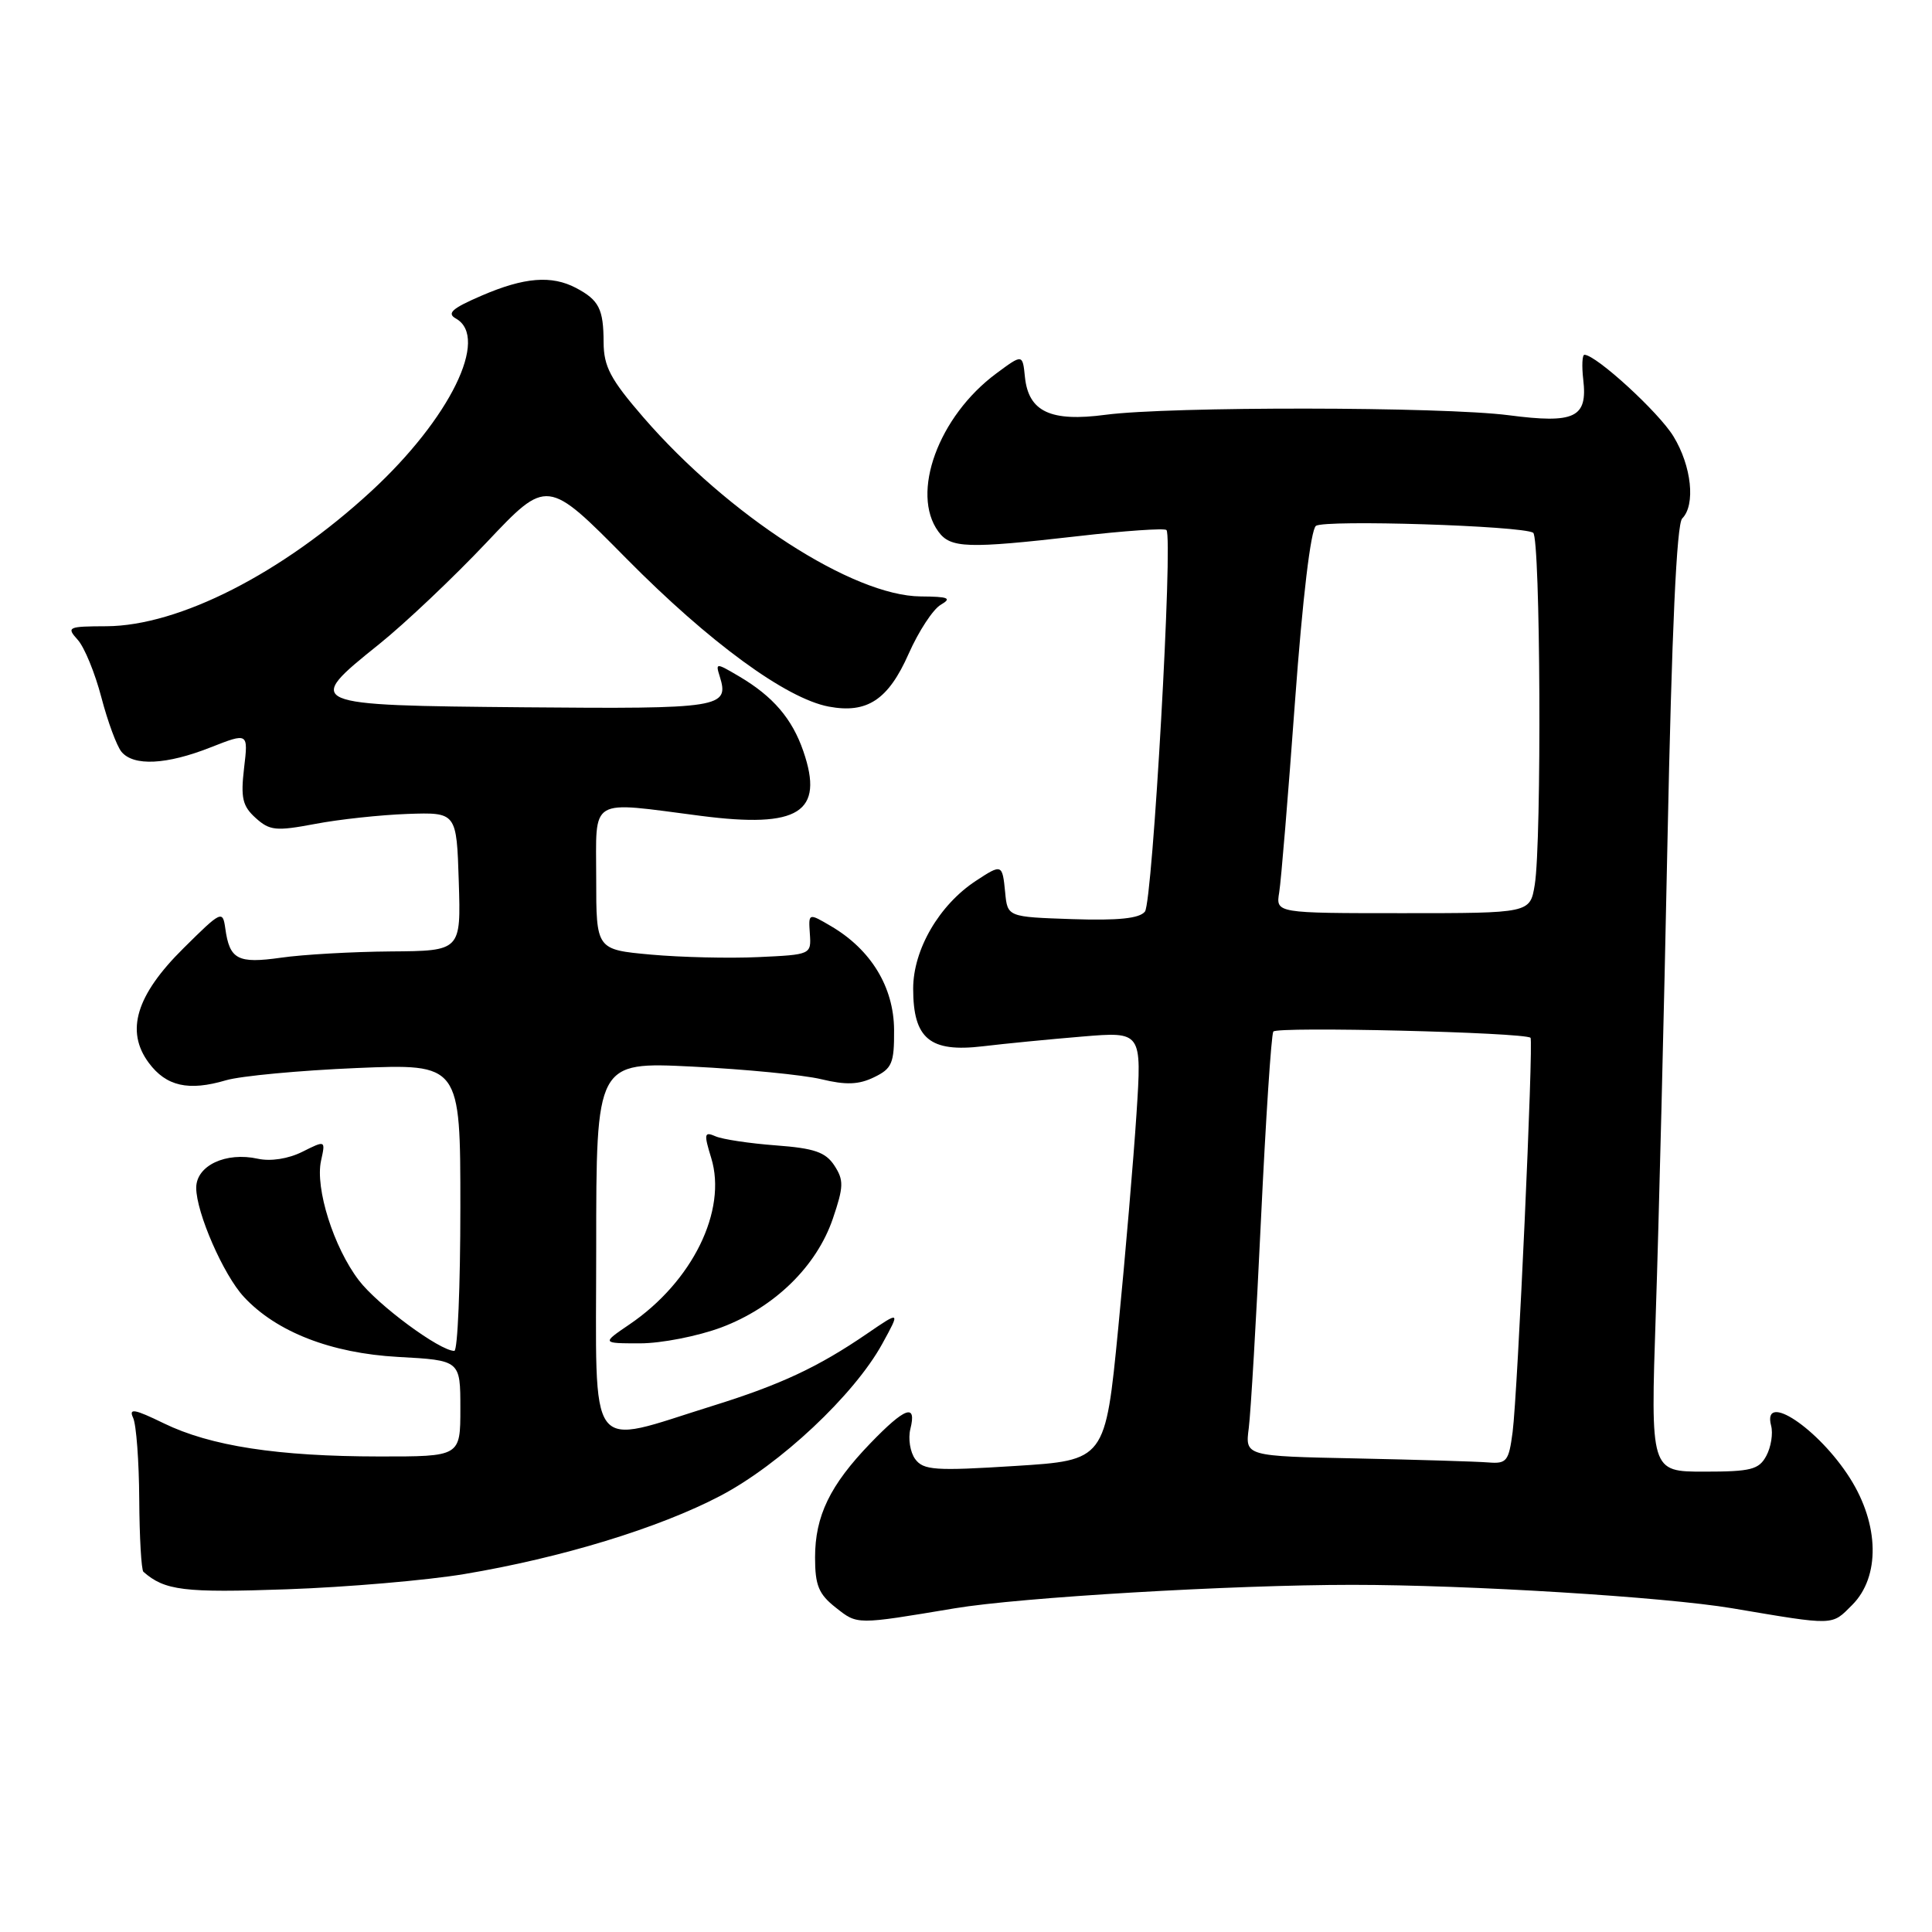 <?xml version="1.0" encoding="UTF-8" standalone="no"?>
<!DOCTYPE svg PUBLIC "-//W3C//DTD SVG 1.1//EN" "http://www.w3.org/Graphics/SVG/1.1/DTD/svg11.dtd" >
<svg xmlns="http://www.w3.org/2000/svg" xmlns:xlink="http://www.w3.org/1999/xlink" version="1.1" viewBox="0 0 256 256">
 <g >
 <path fill="currentColor"
d=" M 126.50 213.11 C 135.16 211.66 163.27 210.00 179.17 210.00 C 194.65 210.00 220.52 211.60 229.50 213.10 C 243.25 215.42 242.66 215.43 245.42 212.67 C 249.15 208.94 249.03 202.01 245.12 195.85 C 240.95 189.28 233.48 184.30 234.68 188.90 C 234.96 189.94 234.67 191.74 234.05 192.90 C 233.07 194.73 232.02 195.00 225.81 195.00 C 218.70 195.00 218.70 195.00 219.40 174.05 C 219.79 162.53 220.49 134.36 220.95 111.45 C 221.52 83.53 222.16 69.44 222.90 68.70 C 224.69 66.91 224.15 61.76 221.74 57.82 C 219.80 54.63 211.51 47.04 209.95 47.01 C 209.65 47.00 209.58 48.49 209.79 50.31 C 210.38 55.35 208.68 56.16 199.91 55.02 C 191.08 53.88 155.00 53.84 146.50 54.96 C 139.22 55.93 136.29 54.56 135.81 49.97 C 135.50 46.90 135.50 46.90 132.02 49.48 C 124.36 55.15 120.62 65.36 124.34 70.44 C 125.95 72.65 128.16 72.72 142.79 71.05 C 149.00 70.33 154.30 69.97 154.56 70.23 C 155.46 71.12 152.73 119.50 151.71 120.79 C 150.99 121.70 148.20 121.99 142.10 121.79 C 133.50 121.50 133.50 121.50 133.19 118.25 C 132.82 114.48 132.76 114.45 129.32 116.71 C 124.45 119.90 121.00 125.83 121.00 131.00 C 121.00 137.64 123.21 139.47 130.22 138.64 C 133.13 138.29 139.06 137.71 143.40 137.35 C 151.30 136.69 151.30 136.69 150.59 147.60 C 150.20 153.59 149.11 166.38 148.17 176.00 C 146.46 193.50 146.46 193.50 134.48 194.25 C 123.90 194.92 122.36 194.81 121.27 193.34 C 120.60 192.43 120.31 190.62 120.63 189.34 C 121.49 185.90 119.93 186.47 115.32 191.25 C 109.98 196.79 108.00 200.87 108.00 206.38 C 108.00 210.07 108.48 211.24 110.75 213.02 C 113.64 215.30 113.39 215.30 126.50 213.11 Z  M 61.53 208.57 C 74.38 206.42 87.30 202.48 95.46 198.20 C 103.36 194.05 113.19 184.83 116.90 178.07 C 119.30 173.70 119.30 173.70 114.90 176.71 C 108.43 181.14 103.45 183.47 94.50 186.26 C 77.54 191.53 79.00 193.50 79.00 165.39 C 79.00 140.70 79.00 140.70 91.75 141.33 C 98.76 141.68 106.44 142.43 108.82 143.00 C 112.09 143.79 113.79 143.73 115.82 142.74 C 118.20 141.59 118.50 140.89 118.47 136.44 C 118.43 130.80 115.42 125.84 110.13 122.73 C 107.12 120.96 107.12 120.96 107.31 123.73 C 107.50 126.48 107.46 126.50 100.50 126.82 C 96.65 127.00 90.24 126.85 86.25 126.49 C 79.00 125.83 79.00 125.83 79.00 116.41 C 79.00 105.48 77.85 106.17 92.89 108.11 C 105.86 109.78 109.24 107.65 106.45 99.55 C 104.97 95.24 102.44 92.28 97.95 89.63 C 94.86 87.81 94.80 87.81 95.37 89.63 C 96.66 93.78 95.58 93.95 69.47 93.72 C 40.38 93.46 40.22 93.39 50.22 85.37 C 53.67 82.60 60.10 76.51 64.50 71.85 C 72.50 63.38 72.50 63.38 83.00 74.01 C 93.97 85.11 104.15 92.56 109.82 93.63 C 114.90 94.58 117.70 92.73 120.40 86.63 C 121.72 83.65 123.63 80.73 124.65 80.14 C 126.17 79.25 125.70 79.06 122.00 79.03 C 113.03 78.97 96.49 68.28 85.25 55.30 C 80.88 50.25 80.00 48.58 79.98 45.36 C 79.97 40.94 79.37 39.76 76.32 38.15 C 73.08 36.45 69.47 36.74 63.85 39.16 C 59.90 40.86 59.16 41.51 60.41 42.21 C 64.89 44.72 59.61 55.48 49.19 65.09 C 37.38 75.98 23.73 82.93 14.10 82.98 C 8.98 83.00 8.78 83.09 10.30 84.78 C 11.19 85.76 12.59 89.19 13.43 92.40 C 14.27 95.61 15.47 98.86 16.10 99.62 C 17.70 101.55 22.07 101.34 27.91 99.03 C 32.90 97.07 32.90 97.07 32.34 101.78 C 31.88 105.72 32.13 106.81 33.87 108.38 C 35.74 110.07 36.56 110.15 41.73 109.18 C 44.90 108.57 50.42 107.98 54.00 107.85 C 60.50 107.63 60.50 107.63 60.79 116.81 C 61.08 126.00 61.08 126.00 51.79 126.07 C 46.68 126.11 40.13 126.48 37.23 126.90 C 31.49 127.71 30.42 127.15 29.85 123.00 C 29.51 120.59 29.31 120.69 24.32 125.64 C 18.03 131.86 16.59 136.63 19.72 140.84 C 22.03 143.94 24.98 144.61 29.95 143.14 C 31.90 142.57 39.69 141.84 47.25 141.52 C 61.00 140.95 61.00 140.95 61.00 159.97 C 61.00 170.44 60.64 179.00 60.20 179.00 C 58.27 179.00 50.03 172.91 47.55 169.65 C 44.21 165.28 41.74 157.45 42.54 153.80 C 43.14 151.08 43.14 151.08 40.06 152.62 C 38.20 153.55 35.87 153.91 34.17 153.54 C 29.92 152.60 26.00 154.45 26.00 157.39 C 26.00 160.67 29.61 168.94 32.32 171.85 C 36.63 176.49 43.87 179.31 52.75 179.80 C 61.00 180.25 61.00 180.25 61.00 186.63 C 61.00 193.00 61.00 193.00 50.25 192.99 C 36.80 192.98 27.88 191.61 21.69 188.59 C 17.81 186.70 17.03 186.56 17.64 187.87 C 18.06 188.77 18.42 193.62 18.45 198.66 C 18.48 203.70 18.73 208.02 19.00 208.27 C 21.84 210.76 24.37 211.07 38.00 210.59 C 45.98 210.31 56.56 209.40 61.53 208.57 Z  M 95.58 175.89 C 102.61 173.25 108.20 167.81 110.36 161.47 C 111.80 157.23 111.82 156.38 110.56 154.44 C 109.39 152.66 107.90 152.15 102.81 151.77 C 99.34 151.51 95.74 150.97 94.82 150.57 C 93.31 149.91 93.25 150.22 94.24 153.44 C 96.38 160.40 91.74 169.84 83.41 175.49 C 79.72 178.00 79.72 178.00 84.82 178.00 C 87.63 178.00 92.47 177.05 95.58 175.89 Z  M 179.74 193.25 C 164.98 192.95 164.98 192.95 165.47 189.22 C 165.73 187.18 166.47 174.70 167.09 161.50 C 167.72 148.30 168.45 137.13 168.72 136.69 C 169.12 135.99 201.94 136.79 202.80 137.51 C 203.22 137.86 201.10 184.58 200.43 189.75 C 199.92 193.63 199.65 193.98 197.19 193.78 C 195.71 193.66 187.86 193.42 179.74 193.25 Z  M 169.50 118.25 C 169.75 116.74 170.69 105.38 171.59 93.00 C 172.60 79.22 173.68 70.18 174.37 69.68 C 175.54 68.84 201.64 69.66 203.15 70.59 C 204.12 71.19 204.30 111.55 203.36 117.25 C 202.74 121.00 202.74 121.00 185.89 121.00 C 169.05 121.00 169.05 121.00 169.50 118.25 Z "/>
</g>
</svg>